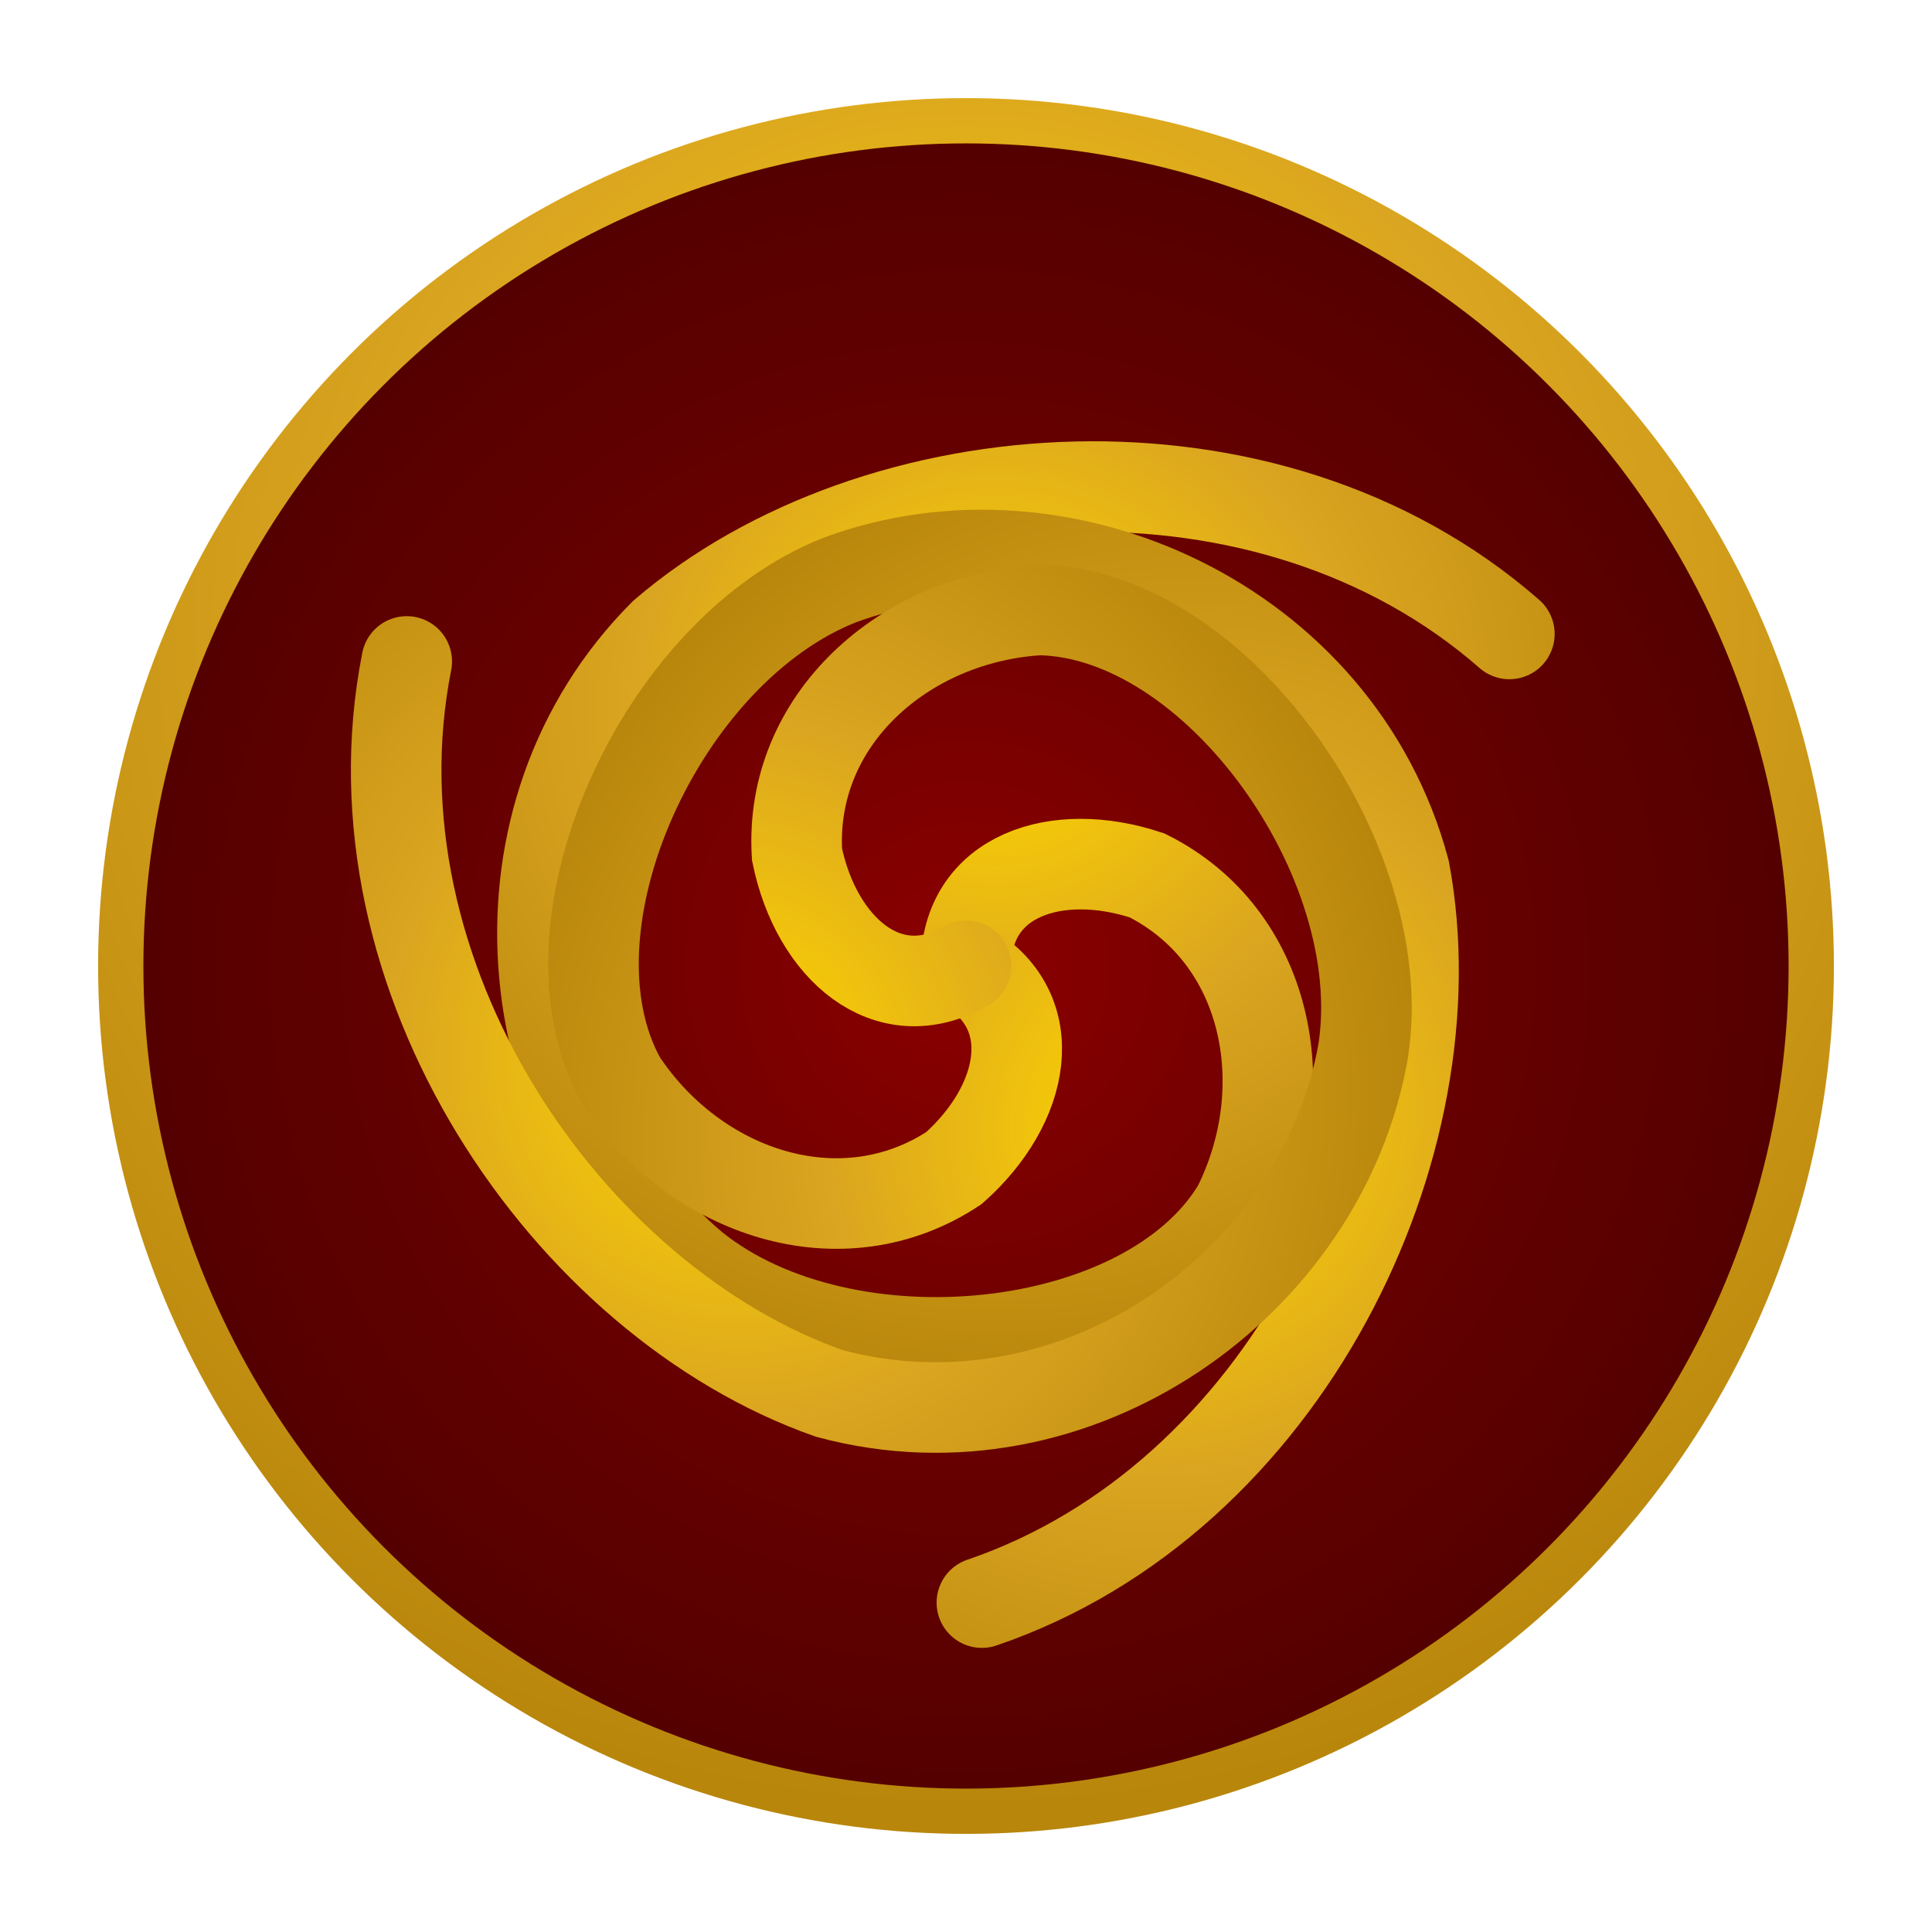 <svg width="128" height="128" viewBox="0 0 128 128" xmlns="http://www.w3.org/2000/svg">
  <defs>
    <!-- Gold gradient for circle and triskele -->
    <radialGradient id="goldGradient" cx="50%" cy="30%" r="70%">
      <stop offset="0%" style="stop-color:#FFD700;stop-opacity:1" />
      <stop offset="50%" style="stop-color:#DAA520;stop-opacity:1" />
      <stop offset="100%" style="stop-color:#B8860B;stop-opacity:1" />
    </radialGradient>
    
    <!-- Maroon red gradient for center fill -->
    <radialGradient id="maroonGradient" cx="50%" cy="50%" r="60%">
      <stop offset="0%" style="stop-color:#8B0000;stop-opacity:1" />
      <stop offset="50%" style="stop-color:#660000;stop-opacity:1" />
      <stop offset="100%" style="stop-color:#4A0000;stop-opacity:1" />
    </radialGradient>
  </defs>
  
  <!-- Maroon center fill -->
  <circle cx="64" cy="64" r="56" fill="url(#maroonGradient)"/>
  
  <!-- Thin outer gold circle -->
  <circle cx="64" cy="64" r="56" fill="none" stroke="url(#goldGradient)" stroke-width="3"/>
  
  <!-- Triple spiral (triskele) in gold with rounded tips -->
  <g transform="translate(64,64)" fill="none" stroke="url(#goldGradient)" stroke-width="6" stroke-linecap="round">
    
    <!-- First spiral arm - shorter, fatter, with rounded points -->
    <path d="M 0,0 
             C 0,-6 6,-8 12,-6 
             C 20,-2 22,8 18,16 
             C 12,26 -8,28 -18,20 
             C -30,10 -32,-10 -20,-22 
             C -6,-34 20,-36 36,-22"/>
    
    <!-- Second spiral arm (120° rotation) -->
    <g transform="rotate(120)">
      <path d="M 0,0 
               C 0,-6 6,-8 12,-6 
               C 20,-2 22,8 18,16 
               C 12,26 -8,28 -18,20 
               C -30,10 -32,-10 -20,-22 
               C -6,-34 20,-36 36,-22"/>
    </g>
    
    <!-- Third spiral arm (240° rotation) -->
    <g transform="rotate(240)">
      <path d="M 0,0 
               C 0,-6 6,-8 12,-6 
               C 20,-2 22,8 18,16 
               C 12,26 -8,28 -18,20 
               C -30,10 -32,-10 -20,-22 
               C -6,-34 20,-36 36,-22"/>
    </g>
    
  </g>
</svg>